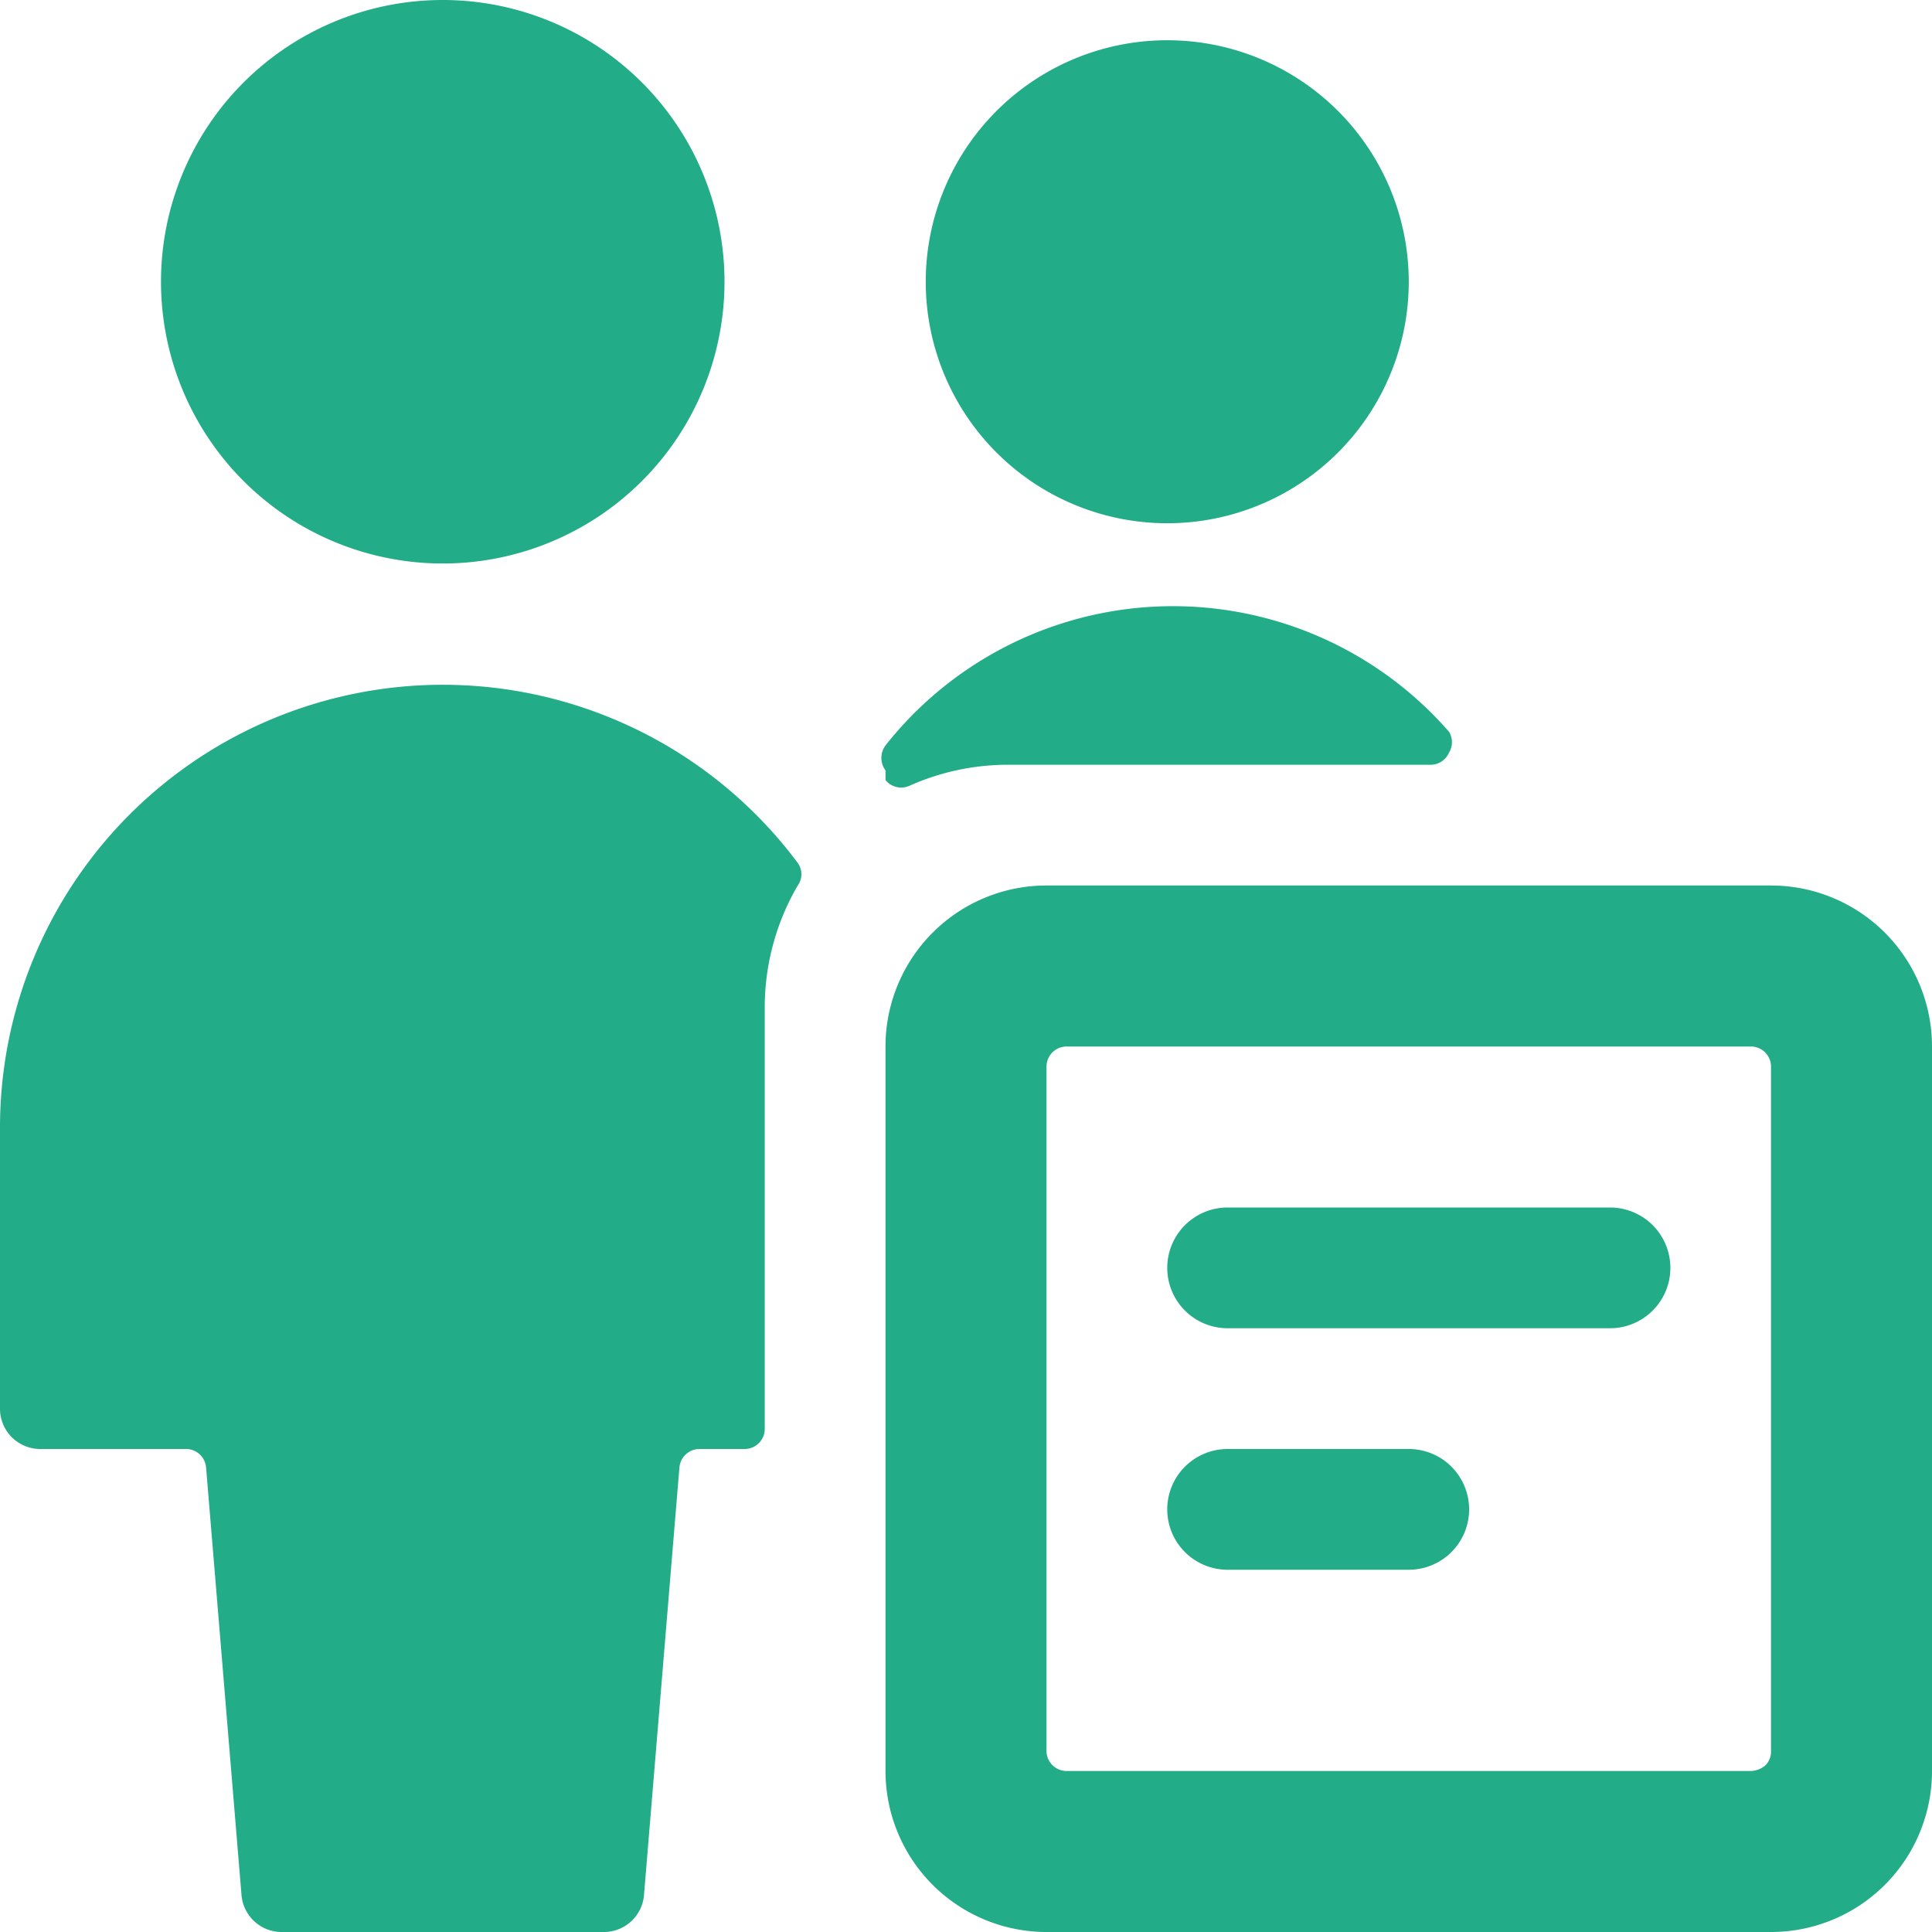 <svg xmlns="http://www.w3.org/2000/svg" viewBox="0 0 96 96" id="Multiple-Actions-Text--Streamline-Ultimate.svg" height="96" width="96"><desc>Multiple Actions Text Streamline Icon: https://streamlinehq.com</desc><g><path d="M46 14a12 12 0 1 0 24 0 12 12 0 1 0 -24 0" fill="#22ac87" stroke-width="1"></path><path d="M44 38.76a1 1 0 0 0 1.2 0.28 12 12 0 0 1 4.8 -1.04h21.04a1 1 0 0 0 0.96 -0.6 1 1 0 0 0 0 -1.04 18.2 18.2 0 0 0 -28 0.68 1.04 1.04 0 0 0 0 1.24Z" fill="#22ac87" stroke-width="1"></path><path d="M38 50a12 12 0 0 1 1.64 -6 0.96 0.96 0 0 0 0 -1.12A22 22 0 0 0 0 56v14a2 2 0 0 0 2 2h7.24a1 1 0 0 1 1 0.92L12 94.16a2 2 0 0 0 2 1.84h16a2 2 0 0 0 2 -1.84l1.76 -21.24a1 1 0 0 1 1 -0.92h2.24a1 1 0 0 0 1 -1Z" fill="#22ac87" stroke-width="1"></path><path d="M8 14a14 14 0 1 0 28 0 14 14 0 1 0 -28 0" fill="#22ac87" stroke-width="1"></path><path d="M88 44h-36a8 8 0 0 0 -8 8v36a8 8 0 0 0 8 8h36a8 8 0 0 0 8 -8v-36a8 8 0 0 0 -8 -8Zm-36 9a1 1 0 0 1 1 -1h34a1 1 0 0 1 1 1v34a0.96 0.96 0 0 1 -0.28 0.72 1.16 1.16 0 0 1 -0.72 0.28h-34a1 1 0 0 1 -1 -1Z" fill="#22ac87" stroke-width="1"></path><path d="M80 60h-19a3 3 0 0 0 0 6H80a3 3 0 0 0 0 -6Z" fill="#22ac87" stroke-width="1"></path><path d="M70 78a3 3 0 0 0 0 -6h-9a3 3 0 0 0 0 6Z" fill="#22ac87" stroke-width="1"></path></g></svg>